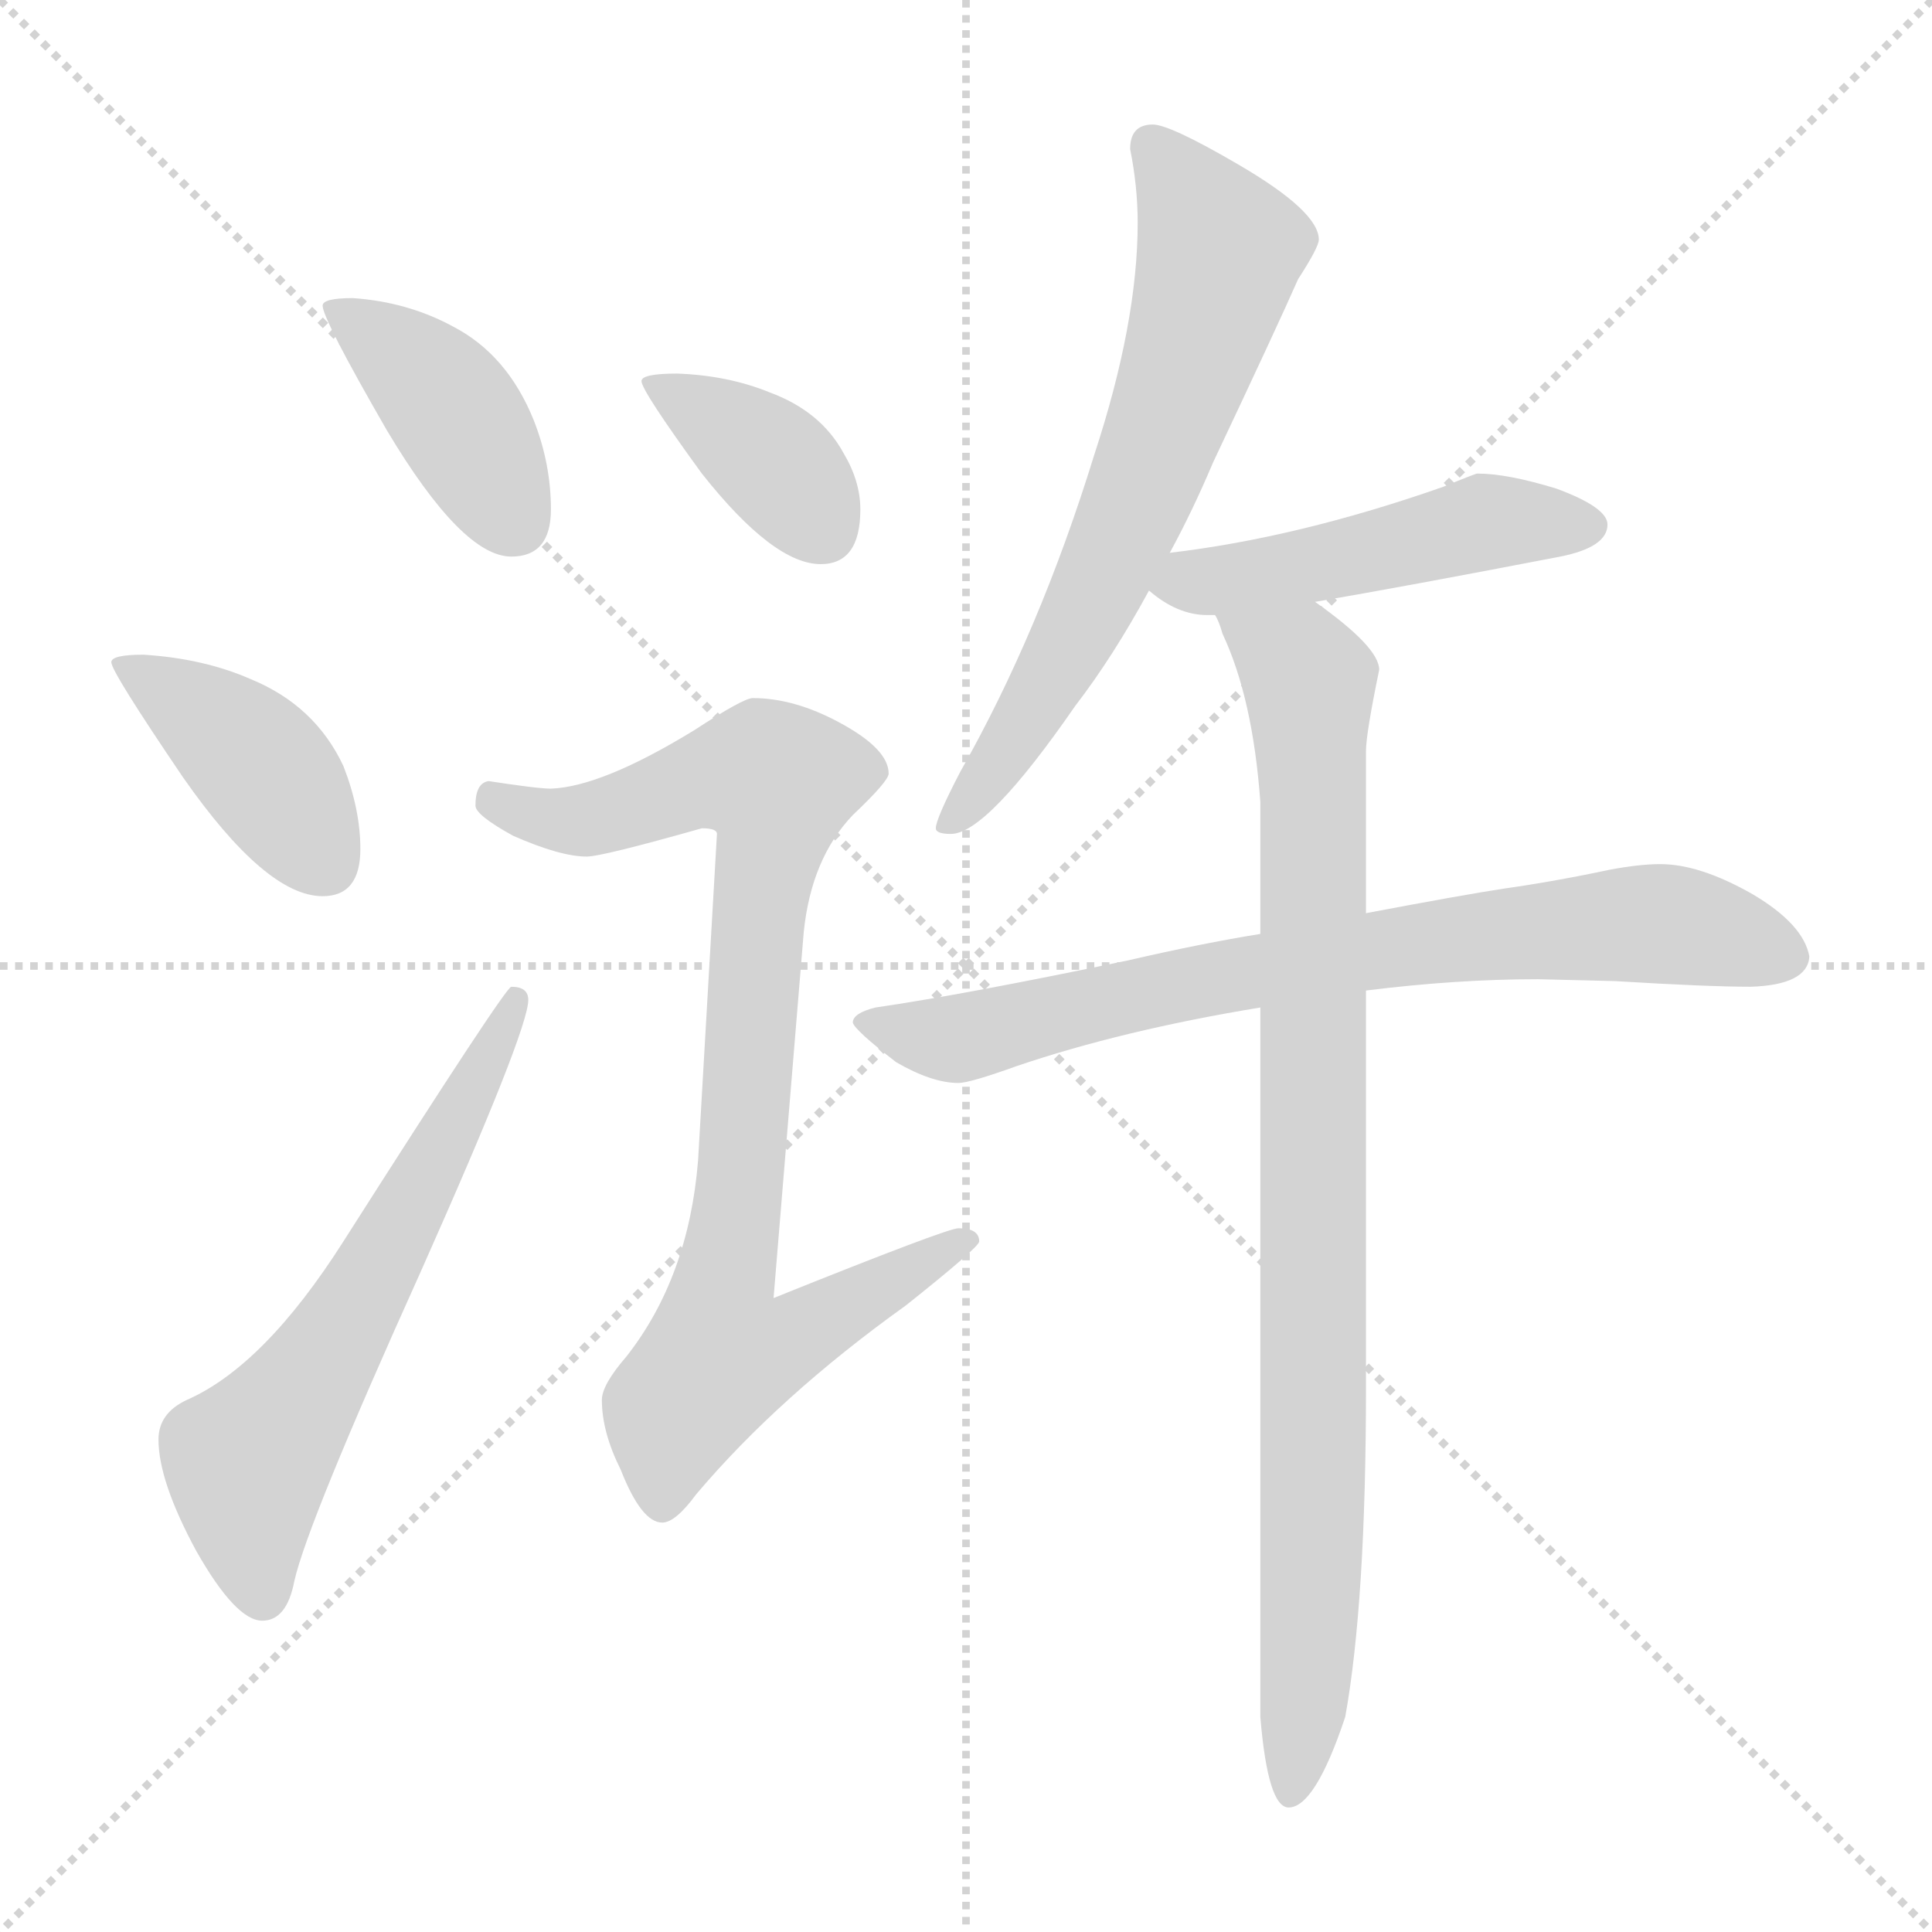 <svg xmlns="http://www.w3.org/2000/svg" version="1.1" viewBox="0 0 1024 1024">
  <g stroke="lightgray" stroke-dasharray="1,1" stroke-width="1" transform="scale(4, 4)">
    <line x1="0" y1="0" x2="256" y2="256" />
    <line x1="256" y1="0" x2="0" y2="256" />
    <line x1="128" y1="0" x2="128" y2="256" />
    <line x1="0" y1="128" x2="256" y2="128" />
  </g>
  <g transform="scale(1.0, -1.0) translate(0.0, -789.00)">
    <style type="text/css">
      
        @keyframes keyframes0 {
          from {
            stroke: blue;
            stroke-dashoffset: 409;
            stroke-width: 128;
          }
          57% {
            animation-timing-function: step-end;
            stroke: blue;
            stroke-dashoffset: 0;
            stroke-width: 128;
          }
          to {
            stroke: black;
            stroke-width: 1024;
          }
        }
        #make-me-a-hanzi-animation-0 {
          animation: keyframes0 0.583s both;
          animation-delay: 0s;
          animation-timing-function: linear;
        }
      
        @keyframes keyframes1 {
          from {
            stroke: blue;
            stroke-dashoffset: 411;
            stroke-width: 128;
          }
          57% {
            animation-timing-function: step-end;
            stroke: blue;
            stroke-dashoffset: 0;
            stroke-width: 128;
          }
          to {
            stroke: black;
            stroke-width: 1024;
          }
        }
        #make-me-a-hanzi-animation-1 {
          animation: keyframes1 0.584s both;
          animation-delay: 0.583s;
          animation-timing-function: linear;
        }
      
        @keyframes keyframes2 {
          from {
            stroke: blue;
            stroke-dashoffset: 613;
            stroke-width: 128;
          }
          67% {
            animation-timing-function: step-end;
            stroke: blue;
            stroke-dashoffset: 0;
            stroke-width: 128;
          }
          to {
            stroke: black;
            stroke-width: 1024;
          }
        }
        #make-me-a-hanzi-animation-2 {
          animation: keyframes2 0.749s both;
          animation-delay: 1.167s;
          animation-timing-function: linear;
        }
      
        @keyframes keyframes3 {
          from {
            stroke: blue;
            stroke-dashoffset: 379;
            stroke-width: 128;
          }
          55% {
            animation-timing-function: step-end;
            stroke: blue;
            stroke-dashoffset: 0;
            stroke-width: 128;
          }
          to {
            stroke: black;
            stroke-width: 1024;
          }
        }
        #make-me-a-hanzi-animation-3 {
          animation: keyframes3 0.558s both;
          animation-delay: 1.916s;
          animation-timing-function: linear;
        }
      
        @keyframes keyframes4 {
          from {
            stroke: blue;
            stroke-dashoffset: 864;
            stroke-width: 128;
          }
          74% {
            animation-timing-function: step-end;
            stroke: blue;
            stroke-dashoffset: 0;
            stroke-width: 128;
          }
          to {
            stroke: black;
            stroke-width: 1024;
          }
        }
        #make-me-a-hanzi-animation-4 {
          animation: keyframes4 0.953s both;
          animation-delay: 2.475s;
          animation-timing-function: linear;
        }
      
        @keyframes keyframes5 {
          from {
            stroke: blue;
            stroke-dashoffset: 662;
            stroke-width: 128;
          }
          68% {
            animation-timing-function: step-end;
            stroke: blue;
            stroke-dashoffset: 0;
            stroke-width: 128;
          }
          to {
            stroke: black;
            stroke-width: 1024;
          }
        }
        #make-me-a-hanzi-animation-5 {
          animation: keyframes5 0.789s both;
          animation-delay: 3.428s;
          animation-timing-function: linear;
        }
      
        @keyframes keyframes6 {
          from {
            stroke: blue;
            stroke-dashoffset: 484;
            stroke-width: 128;
          }
          61% {
            animation-timing-function: step-end;
            stroke: blue;
            stroke-dashoffset: 0;
            stroke-width: 128;
          }
          to {
            stroke: black;
            stroke-width: 1024;
          }
        }
        #make-me-a-hanzi-animation-6 {
          animation: keyframes6 0.644s both;
          animation-delay: 4.216s;
          animation-timing-function: linear;
        }
      
        @keyframes keyframes7 {
          from {
            stroke: blue;
            stroke-dashoffset: 751;
            stroke-width: 128;
          }
          71% {
            animation-timing-function: step-end;
            stroke: blue;
            stroke-dashoffset: 0;
            stroke-width: 128;
          }
          to {
            stroke: black;
            stroke-width: 1024;
          }
        }
        #make-me-a-hanzi-animation-7 {
          animation: keyframes7 0.861s both;
          animation-delay: 4.86s;
          animation-timing-function: linear;
        }
      
        @keyframes keyframes8 {
          from {
            stroke: blue;
            stroke-dashoffset: 900;
            stroke-width: 128;
          }
          75% {
            animation-timing-function: step-end;
            stroke: blue;
            stroke-dashoffset: 0;
            stroke-width: 128;
          }
          to {
            stroke: black;
            stroke-width: 1024;
          }
        }
        #make-me-a-hanzi-animation-8 {
          animation: keyframes8 0.982s both;
          animation-delay: 5.722s;
          animation-timing-function: linear;
        }
      
    </style>
    
      <path d="M 187 631 Q 171 631 171 627 Q 171 620 205 561 Q 245 494 271 494 Q 292 494 292 519 Q 292 543 283 566 Q 269 601 240 616 Q 216 629 187 631 Z" fill="lightgray" />
    
      <path d="M 76 442 Q 59 442 59 438 Q 59 433 97 377 Q 141 314 171 314 Q 191 314 191 339 Q 191 360 182 383 Q 167 415 133 429 Q 108 440 76 442 Z" fill="lightgray" />
    
      <path d="M 271 266 Q 268 266 182 131 Q 140 65 99 47 Q 84 40 84 26 Q 84 4 104 -33 Q 125 -70 139 -70 Q 152 -70 156 -49 Q 163 -18 223 115 Q 280 243 280 259 Q 280 266 271 266 Z" fill="lightgray" />
    
      <path d="M 359 591 Q 340 591 340 587 Q 340 582 372 538 Q 410 490 435 490 Q 456 490 456 519 Q 456 534 447 549 Q 435 571 408 581 Q 386 590 359 591 Z" fill="lightgray" />
    
      <path d="M 399 419 Q 394 419 368 402 Q 319 372 292 371 Q 285 371 259 375 Q 252 374 252 362 Q 252 357 272 346 Q 297 335 311 335 Q 319 335 372 350 Q 380 350 380 347 L 370 174 Q 365 112 332 70 Q 319 55 319 47 Q 319 30 329 10 Q 340 -18 351 -18 Q 358 -18 369 -3 Q 413 49 480 97 Q 519 128 519 131 Q 519 138 508 138 Q 502 138 410 101 L 426 295 Q 430 334 452 357 Q 471 375 471 379 Q 471 392 445 406 Q 421 419 399 419 Z" fill="lightgray" />
    
      <path d="M 611 723 Q 599 723 599 710 Q 603 690 603 671 Q 603 618 580 548 Q 551 454 509 380 Q 496 355 496 350 Q 496 347 504 347 Q 523 347 570 415 Q 590 441 609 476 L 620 496 Q 632 518 643 544 Q 677 616 688 641 Q 699 658 699 662 Q 699 677 656 702 Q 620 723 611 723 Z" fill="lightgray" />
    
      <path d="M 609 476 Q 624 463 640 463 L 644 463 L 697 470 Q 744 478 827 494 Q 852 499 852 511 Q 852 520 825 530 Q 799 538 783 538 Q 782 538 765 531 Q 688 504 620 496 C 590 492 588 492 609 476 Z" fill="lightgray" />
    
      <path d="M 668 294 Q 637 289 598 280 Q 512 262 464 255 Q 452 252 452 247 Q 453 243 475 226 Q 494 215 508 215 Q 514 215 539 224 Q 595 243 668 255 L 724 264 Q 772 270 815 270 L 856 269 Q 905 266 928 266 Q 958 267 959 282 Q 956 299 929 315 Q 901 331 880 331 Q 869 331 853 328 Q 825 322 797 318 Q 777 315 724 305 L 668 294 Z" fill="lightgray" />
    
      <path d="M 644 463 Q 646 460 648 453 Q 664 419 668 364 L 668 294 L 668 255 L 668 -121 Q 672 -169 683 -169 Q 697 -169 713 -121 Q 724 -60 724 54 L 724 264 L 724 305 L 724 391 Q 724 400 731 434 Q 731 446 697 470 C 673 488 633 491 644 463 Z" fill="lightgray" />
    
    
      <clipPath id="make-me-a-hanzi-clip-0">
        <path d="M 187 631 Q 171 631 171 627 Q 171 620 205 561 Q 245 494 271 494 Q 292 494 292 519 Q 292 543 283 566 Q 269 601 240 616 Q 216 629 187 631 Z" />
      </clipPath>
      <path clip-path="url(#make-me-a-hanzi-clip-0)" d="M 175 626 L 234 579 L 273 512" fill="none" id="make-me-a-hanzi-animation-0" stroke-dasharray="281 562" stroke-linecap="round" />
    
      <clipPath id="make-me-a-hanzi-clip-1">
        <path d="M 76 442 Q 59 442 59 438 Q 59 433 97 377 Q 141 314 171 314 Q 191 314 191 339 Q 191 360 182 383 Q 167 415 133 429 Q 108 440 76 442 Z" />
      </clipPath>
      <path clip-path="url(#make-me-a-hanzi-clip-1)" d="M 63 437 L 125 396 L 173 331" fill="none" id="make-me-a-hanzi-animation-1" stroke-dasharray="283 566" stroke-linecap="round" />
    
      <clipPath id="make-me-a-hanzi-clip-2">
        <path d="M 271 266 Q 268 266 182 131 Q 140 65 99 47 Q 84 40 84 26 Q 84 4 104 -33 Q 125 -70 139 -70 Q 152 -70 156 -49 Q 163 -18 223 115 Q 280 243 280 259 Q 280 266 271 266 Z" />
      </clipPath>
      <path clip-path="url(#make-me-a-hanzi-clip-2)" d="M 139 -57 L 131 14 L 187 93 L 274 261" fill="none" id="make-me-a-hanzi-animation-2" stroke-dasharray="485 970" stroke-linecap="round" />
    
      <clipPath id="make-me-a-hanzi-clip-3">
        <path d="M 359 591 Q 340 591 340 587 Q 340 582 372 538 Q 410 490 435 490 Q 456 490 456 519 Q 456 534 447 549 Q 435 571 408 581 Q 386 590 359 591 Z" />
      </clipPath>
      <path clip-path="url(#make-me-a-hanzi-clip-3)" d="M 344 586 L 413 541 L 436 508" fill="none" id="make-me-a-hanzi-animation-3" stroke-dasharray="251 502" stroke-linecap="round" />
    
      <clipPath id="make-me-a-hanzi-clip-4">
        <path d="M 399 419 Q 394 419 368 402 Q 319 372 292 371 Q 285 371 259 375 Q 252 374 252 362 Q 252 357 272 346 Q 297 335 311 335 Q 319 335 372 350 Q 380 350 380 347 L 370 174 Q 365 112 332 70 Q 319 55 319 47 Q 319 30 329 10 Q 340 -18 351 -18 Q 358 -18 369 -3 Q 413 49 480 97 Q 519 128 519 131 Q 519 138 508 138 Q 502 138 410 101 L 426 295 Q 430 334 452 357 Q 471 375 471 379 Q 471 392 445 406 Q 421 419 399 419 Z" />
      </clipPath>
      <path clip-path="url(#make-me-a-hanzi-clip-4)" d="M 262 365 L 308 354 L 373 376 L 412 375 L 382 70 L 422 80 L 513 133" fill="none" id="make-me-a-hanzi-animation-4" stroke-dasharray="736 1472" stroke-linecap="round" />
    
      <clipPath id="make-me-a-hanzi-clip-5">
        <path d="M 611 723 Q 599 723 599 710 Q 603 690 603 671 Q 603 618 580 548 Q 551 454 509 380 Q 496 355 496 350 Q 496 347 504 347 Q 523 347 570 415 Q 590 441 609 476 L 620 496 Q 632 518 643 544 Q 677 616 688 641 Q 699 658 699 662 Q 699 677 656 702 Q 620 723 611 723 Z" />
      </clipPath>
      <path clip-path="url(#make-me-a-hanzi-clip-5)" d="M 610 712 L 644 662 L 637 620 L 571 455 L 537 395 L 501 352" fill="none" id="make-me-a-hanzi-animation-5" stroke-dasharray="534 1068" stroke-linecap="round" />
    
      <clipPath id="make-me-a-hanzi-clip-6">
        <path d="M 609 476 Q 624 463 640 463 L 644 463 L 697 470 Q 744 478 827 494 Q 852 499 852 511 Q 852 520 825 530 Q 799 538 783 538 Q 782 538 765 531 Q 688 504 620 496 C 590 492 588 492 609 476 Z" />
      </clipPath>
      <path clip-path="url(#make-me-a-hanzi-clip-6)" d="M 618 478 L 710 492 L 788 513 L 842 510" fill="none" id="make-me-a-hanzi-animation-6" stroke-dasharray="356 712" stroke-linecap="round" />
    
      <clipPath id="make-me-a-hanzi-clip-7">
        <path d="M 668 294 Q 637 289 598 280 Q 512 262 464 255 Q 452 252 452 247 Q 453 243 475 226 Q 494 215 508 215 Q 514 215 539 224 Q 595 243 668 255 L 724 264 Q 772 270 815 270 L 856 269 Q 905 266 928 266 Q 958 267 959 282 Q 956 299 929 315 Q 901 331 880 331 Q 869 331 853 328 Q 825 322 797 318 Q 777 315 724 305 L 668 294 Z" />
      </clipPath>
      <path clip-path="url(#make-me-a-hanzi-clip-7)" d="M 460 248 L 506 238 L 738 288 L 876 300 L 946 283" fill="none" id="make-me-a-hanzi-animation-7" stroke-dasharray="623 1246" stroke-linecap="round" />
    
      <clipPath id="make-me-a-hanzi-clip-8">
        <path d="M 644 463 Q 646 460 648 453 Q 664 419 668 364 L 668 294 L 668 255 L 668 -121 Q 672 -169 683 -169 Q 697 -169 713 -121 Q 724 -60 724 54 L 724 264 L 724 305 L 724 391 Q 724 400 731 434 Q 731 446 697 470 C 673 488 633 491 644 463 Z" />
      </clipPath>
      <path clip-path="url(#make-me-a-hanzi-clip-8)" d="M 651 460 L 689 436 L 694 427 L 697 24 L 691 -125 L 684 -161" fill="none" id="make-me-a-hanzi-animation-8" stroke-dasharray="772 1544" stroke-linecap="round" />
    
  </g>
</svg>